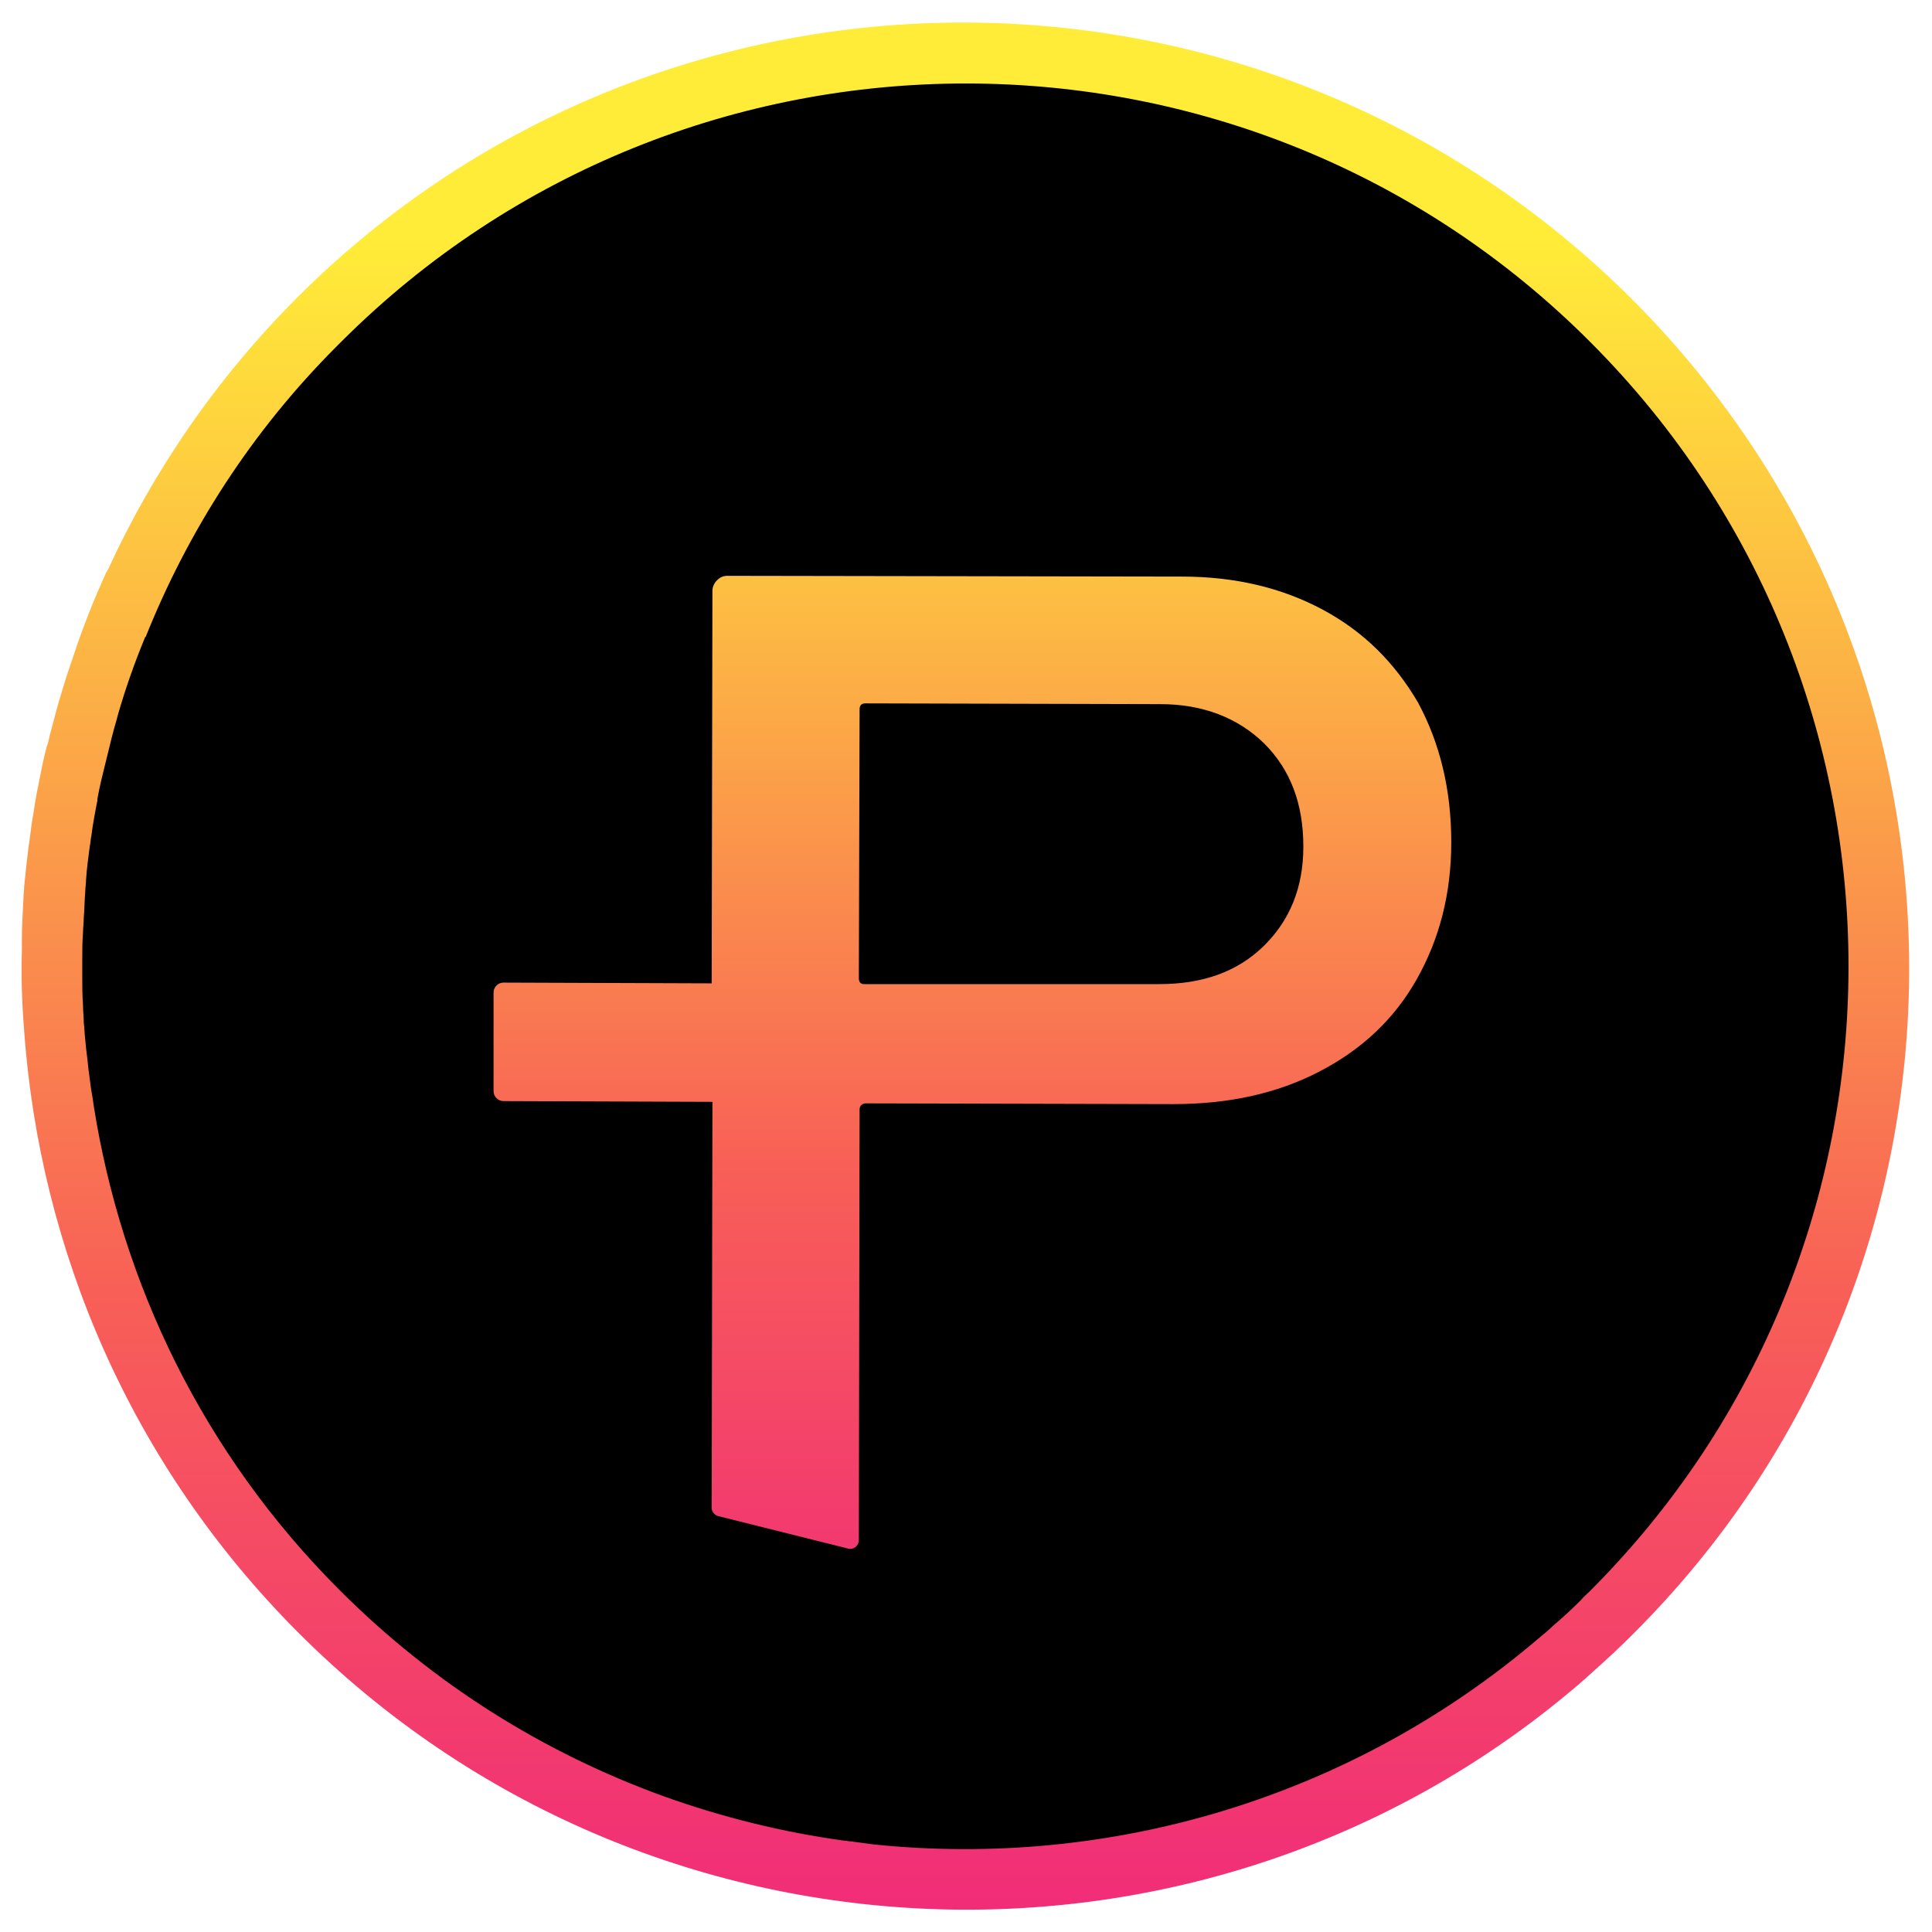 <?xml version="1.0" encoding="utf-8"?>
<!-- Generator: Adobe Illustrator 25.4.1, SVG Export Plug-In . SVG Version: 6.00 Build 0)  -->
<svg version="1.1" id="Layer_1" xmlns="http://www.w3.org/2000/svg" xmlns:xlink="http://www.w3.org/1999/xlink" x="0px" y="0px"
	 viewBox="0 0 256 256" style="enable-background:new 0 0 256 256;" xml:space="preserve">
<style type="text/css">
	.st0{fill:url(#SVGID_1_);}
	.st1{fill:url(#SVGID_00000011725153839967850090000018290542726470251166_);}
</style>
<g>
	<path d="M216.1,40.2C167.5-8.5,88.4-8.8,39.9,39.7c-10.8,10.7-19.1,23-25.1,36.1c-0.1,0.1-0.1,0.2-0.1,0.3c-1.6,3.5-3,7-4.2,10.5
		c-0.1,0.3-0.2,0.6-0.3,0.9c-0.6,1.7-1.1,3.3-1.6,5c-0.1,0.3-0.2,0.7-0.3,1c-0.4,1.4-0.7,2.7-1.1,4.1c-0.1,0.5-0.2,1-0.4,1.5
		c-0.3,1.5-0.7,3-1,4.5c-0.1,0.7-0.3,1.4-0.4,2.1c-0.2,1-0.3,2-0.5,3c-0.2,1.2-0.3,2.4-0.5,3.5c-0.1,0.8-0.2,1.7-0.3,2.5
		c-0.1,0.9-0.2,1.9-0.3,2.8c0,0.5-0.1,1.1-0.1,1.6c-0.1,1.8-0.2,3.6-0.2,5.4c0,0.4,0,0.8,0,1.2c-0.1,3.6,0,7.1,0.3,10.7
		c0,0,0,0.1,0,0.1c2.1,28.9,14.1,57.2,36.1,79.3c46.2,46.3,119.8,48.8,168.7,7.4l0,0c0.5-0.4,0.9-0.8,1.4-1.2
		c0.4-0.3,0.8-0.7,1.2-1.1c1.7-1.5,3.3-3,4.9-4.6C264.6,167.9,264.6,88.9,216.1,40.2z"/>
	<g>
		<linearGradient id="SVGID_1_" gradientUnits="userSpaceOnUse" x1="128" y1="31.894" x2="128" y2="258.869">
			<stop  offset="0" style="stop-color:#FFEC38"/>
			<stop  offset="0.616" style="stop-color:#F85F57"/>
			<stop  offset="1" style="stop-color:#F0297A"/>
		</linearGradient>
		<path class="st0" d="M216.4,39.8C167.6-9.1,88.3-9.3,39.5,39.3C28.7,50.1,20.3,62.4,14.3,75.5c-0.1,0.1-0.1,0.2-0.2,0.3
			c-1.6,3.5-3,7-4.2,10.6c-0.1,0.3-0.2,0.6-0.3,0.9c-0.6,1.7-1.1,3.3-1.6,5c-0.1,0.3-0.2,0.7-0.3,1c-0.4,1.4-0.7,2.7-1.1,4.1
			c-0.1,0.5-0.2,1-0.4,1.5c-0.4,1.5-0.7,3-1,4.5c-0.1,0.7-0.3,1.4-0.4,2.1c-0.2,1-0.3,2-0.5,3c-0.2,1.2-0.3,2.4-0.5,3.6
			c-0.1,0.8-0.2,1.7-0.3,2.5c-0.1,1-0.2,1.9-0.3,2.9c0,0.6-0.1,1.1-0.1,1.7c-0.1,1.8-0.2,3.6-0.2,5.4c0,0.4,0,0.8,0,1.2
			c-0.1,3.6,0,7.1,0.3,10.7c0,0,0,0.1,0,0.1c2.1,29,14.1,57.4,36.2,79.6c46.3,46.5,120.2,49,169.3,7.4l0,0c0.5-0.4,0.9-0.8,1.4-1.2
			c0.4-0.4,0.8-0.7,1.2-1.1c1.7-1.5,3.3-3,4.9-4.6C265.2,168.1,265.2,88.8,216.4,39.8z M210.6,210.9c-0.4,0.4-0.8,0.7-1.1,1.1
			c-1.2,1.2-2.5,2.4-3.8,3.5c-0.5,0.5-1,0.9-1.6,1.4c-25.1,21.5-57.2,30.7-88.3,27.5l-3-0.4c-0.3,0-0.6-0.1-0.9-0.1
			c-8.1-1.1-16.2-3.1-24-5.9c-15.7-5.7-30.3-14.7-42.9-27.3c-18.1-18.1-28.9-40.7-32.6-64.3c-0.1-0.9-0.3-1.8-0.4-2.6
			c-0.1-0.8-0.2-1.5-0.3-2.3c-0.1-1.2-0.3-2.4-0.4-3.7c-0.1-0.8-0.1-1.5-0.2-2.3c0-0.8-0.1-1.5-0.1-2.3c-0.1-1.3-0.1-2.6-0.1-3.9
			c0-0.7,0-1.4,0-2.1c0-1.2,0-2.4,0.1-3.6c0-0.7,0.1-1.3,0.1-2c0.1-1.2,0.1-2.3,0.2-3.5c0-0.5,0.1-1,0.1-1.5c0.1-1.5,0.3-3,0.5-4.5
			c0.1-0.4,0.1-0.9,0.2-1.3c0.2-1.6,0.5-3.2,0.8-4.7c0-0.1,0-0.1,0-0.2c0.3-1.7,0.7-3.3,1.1-4.9c0.1-0.3,0.1-0.5,0.2-0.8
			c0.4-1.7,0.8-3.3,1.3-5c0-0.1,0.1-0.3,0.1-0.4c1-3.5,2.2-6.9,3.6-10.3c0,0,0-0.1,0.1-0.1c5.6-14,14-27.2,25.3-38.5l0,0
			c0.2-0.2,0.5-0.5,0.7-0.7C91-0.4,165.3-0.3,210.8,45.4C256.4,91.1,256.3,165.3,210.6,210.9z"/>
		
			<linearGradient id="SVGID_00000109710558723656265970000015746445181066768046_" gradientUnits="userSpaceOnUse" x1="128.733" y1="41.125" x2="128.733" y2="225.52">
			<stop  offset="0" style="stop-color:#FFEC38"/>
			<stop  offset="0.616" style="stop-color:#F85F57"/>
			<stop  offset="1" style="stop-color:#F0297A"/>
		</linearGradient>
		<path style="fill:url(#SVGID_00000109710558723656265970000015746445181066768046_);" d="M175.3,80.8c-5.4-2.9-11.6-4.4-18.7-4.4
			l-60.2-0.1c-0.6,0-1,0.2-1.4,0.6c-0.4,0.4-0.6,0.9-0.6,1.4l-0.1,52l-27.6-0.1c-0.7,0-1.3,0.6-1.3,1.3l0,13.1
			c0,0.7,0.6,1.3,1.3,1.3l27.7,0.1l-0.1,53.8c0,0.5,0.4,1,0.9,1.1l17.2,4.3c0.7,0.2,1.4-0.4,1.4-1.1l0.1-57.1c0-0.5,0.4-0.8,0.8-0.8
			l40.8,0.1c7.3,0,13.7-1.4,19.3-4.3c5.6-2.9,9.9-6.9,12.9-12.2c3-5.3,4.6-11.3,4.6-18.2c0-7-1.5-13.1-4.4-18.5
			C184.8,87.8,180.7,83.7,175.3,80.8z M167.4,125.4c-3.5,3.4-8.1,5-13.8,5l-27.8,0l-11.3,0c-0.5,0-0.7-0.3-0.7-0.8l0.1-35.6
			c0-0.6,0.3-0.8,0.8-0.8l39,0.1c5.7,0,10.3,1.8,13.8,5.2c3.5,3.5,5.2,8,5.2,13.7C172.7,117.6,170.9,122,167.4,125.4z"/>
	</g>
</g>
</svg>
